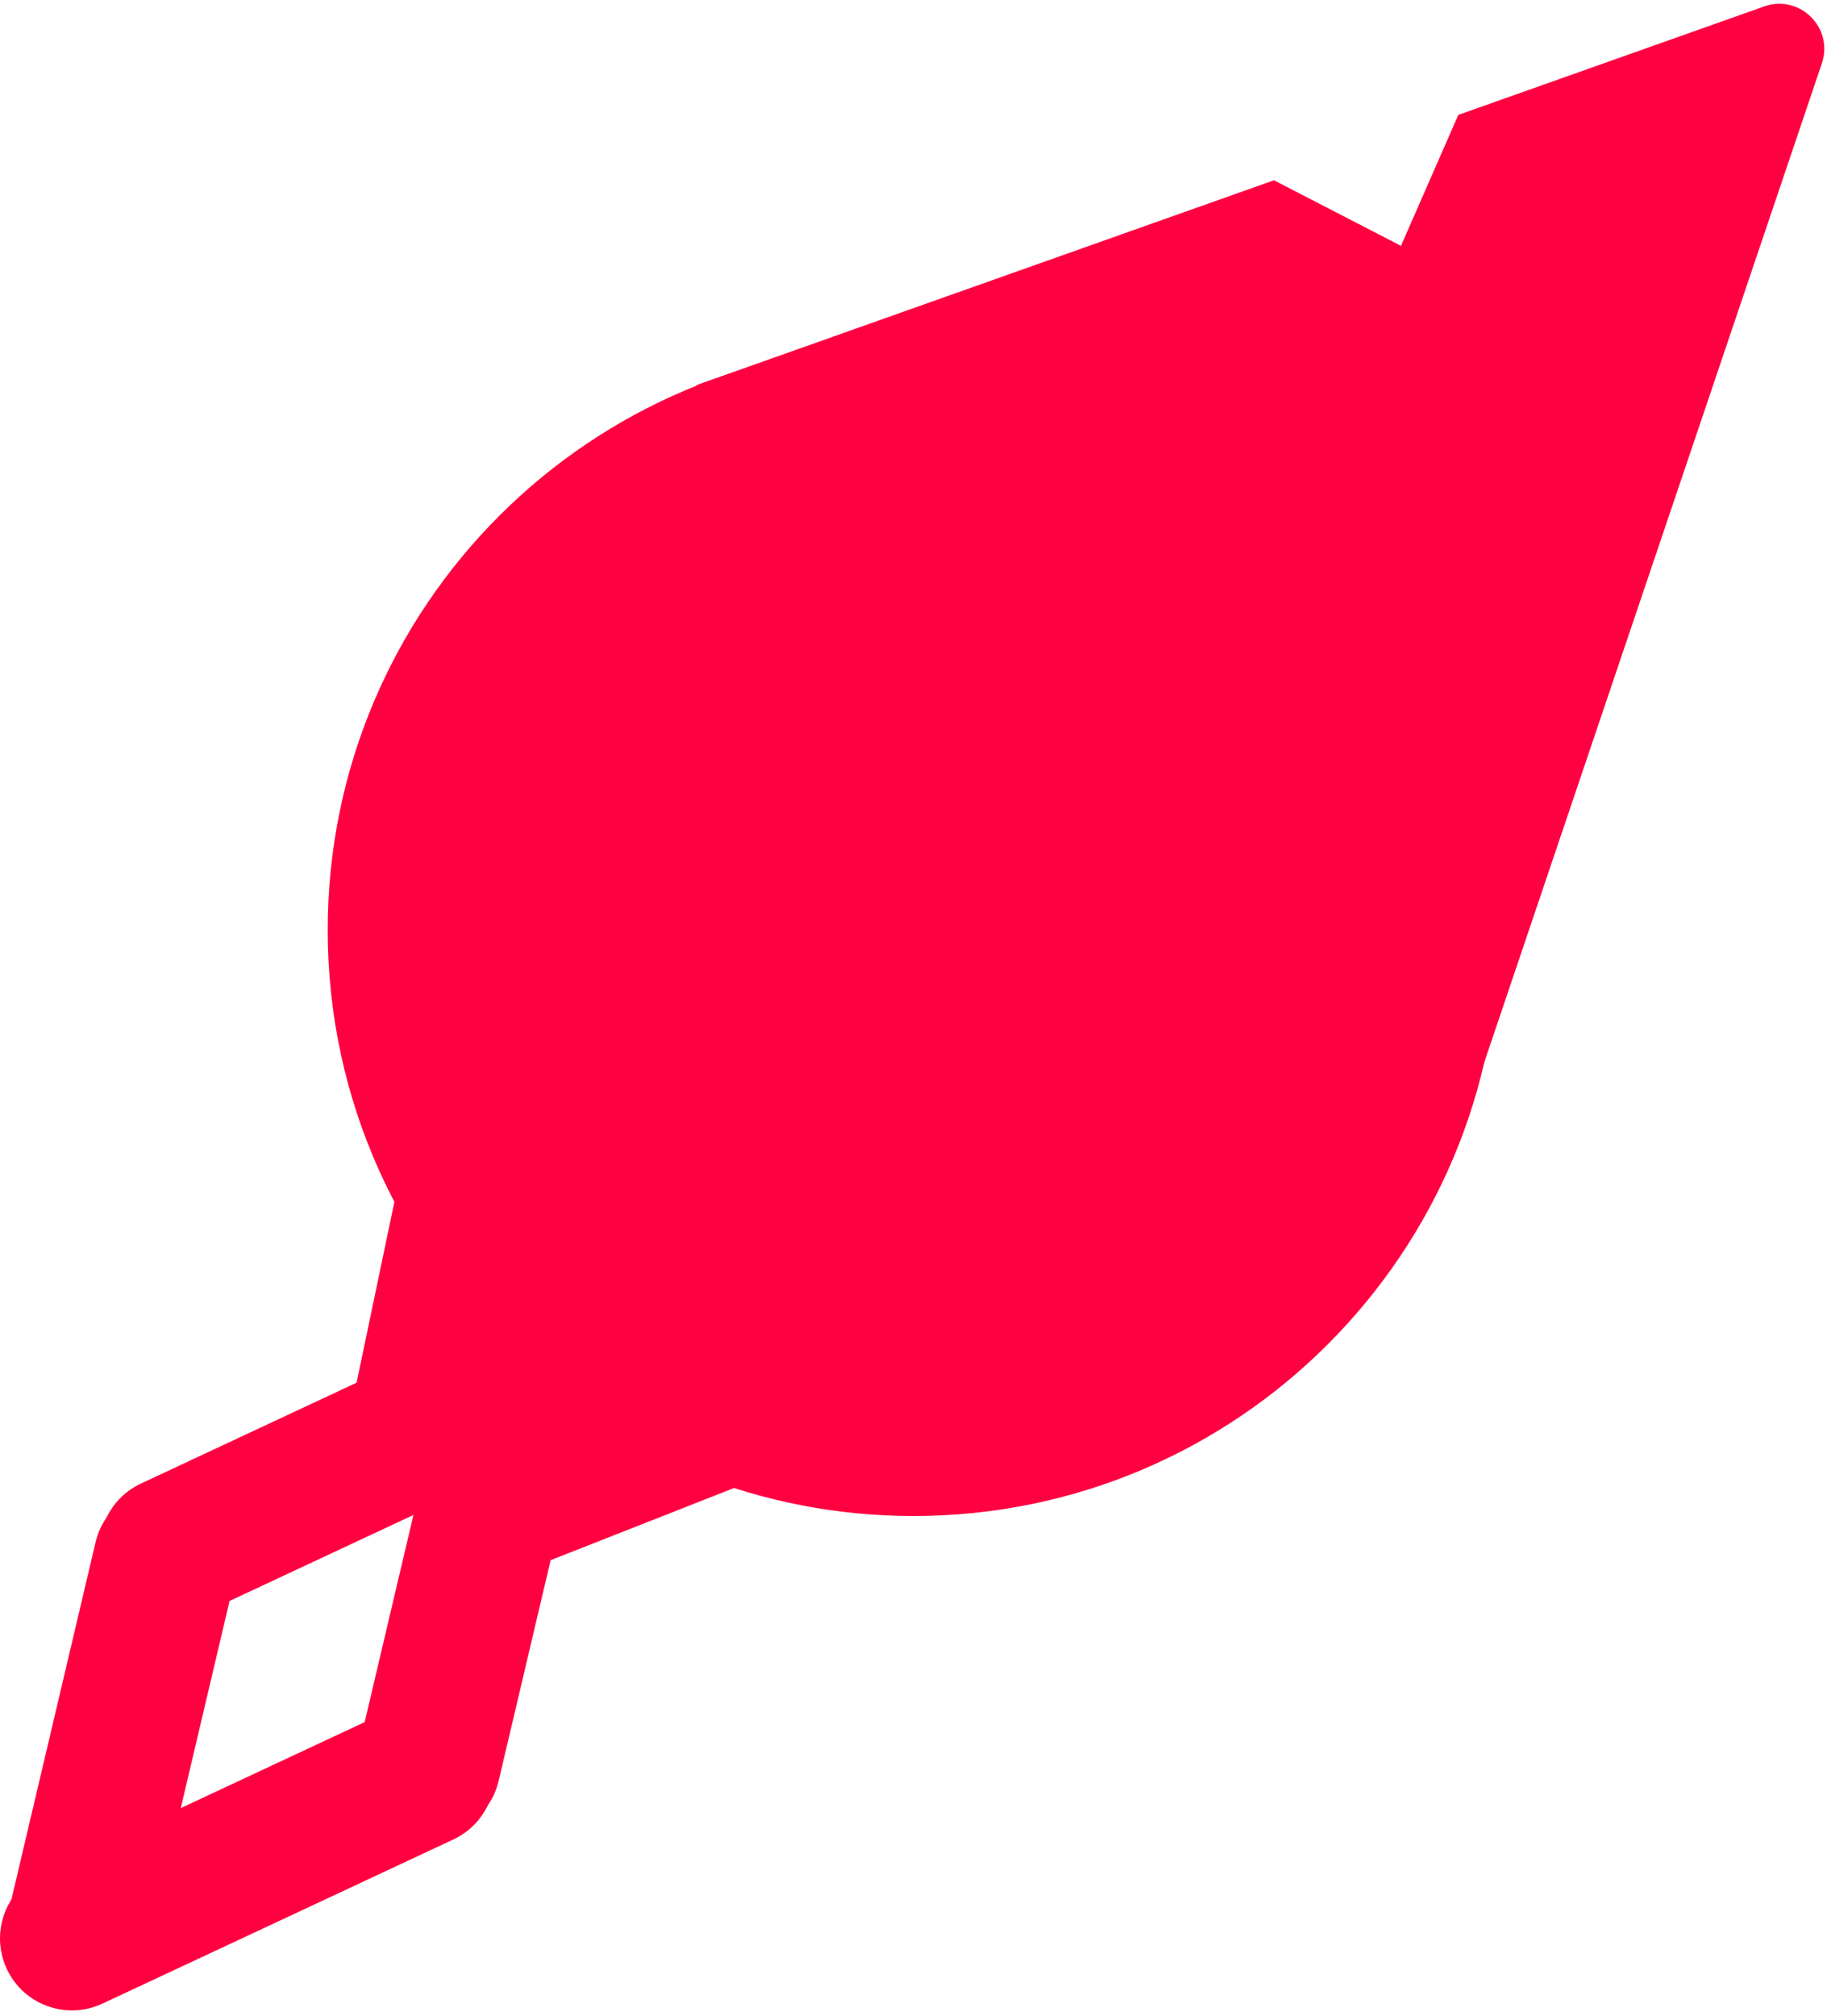 <svg width="223" height="246" viewBox="0 0 223 246" fill="none" xmlns="http://www.w3.org/2000/svg">
<path d="M183 113.5C183 152.988 150.988 185 111.5 185C92.782 185 75.745 177.808 63 166.036C48.857 152.973 40 134.271 40 113.5C40 74.012 72.012 42 111.5 42C150.988 42 183 74.012 183 113.5Z" fill="#FF0040"/>
<path d="M85 47L155.5 22L171 30L178 14.021L215.324 0.786C219.651 -0.749 223.843 3.381 222.373 7.731L178 139H85V47Z" fill="#FF0040"/>
<path d="M65.953 61.442L168.508 150.525L65.953 190.884L42.932 171.567L65.953 61.442Z" fill="#FF0040"/>
<path d="M11.667 188.195C12.779 183.475 17.506 180.55 22.227 181.662C26.947 182.774 29.872 187.502 28.76 192.222L17.918 238.242C16.806 242.962 12.078 245.887 7.358 244.775C2.638 243.663 -0.287 238.936 0.825 234.215L11.667 188.195Z" fill="#FF0040"/>
<path d="M12.502 244.503C8.109 246.557 2.883 244.661 0.829 240.268C-1.225 235.875 0.671 230.649 5.063 228.595L47.892 208.568C52.285 206.514 57.511 208.41 59.566 212.802C61.62 217.195 59.724 222.421 55.331 224.476L12.502 244.503Z" fill="#FF0040"/>
<path d="M60.863 217.321C59.751 222.042 55.023 224.967 50.303 223.855C45.583 222.743 42.658 218.015 43.77 213.295L54.611 167.274C55.724 162.554 60.451 159.629 65.172 160.741C69.892 161.853 72.817 166.581 71.705 171.301L60.863 217.321Z" fill="#FF0040"/>
<path d="M60.028 161.014C64.421 158.96 69.647 160.856 71.701 165.248C73.755 169.641 71.859 174.868 67.466 176.922L24.637 196.949C20.245 199.003 15.018 197.107 12.964 192.714C10.91 188.321 12.806 183.095 17.199 181.041L60.028 161.014Z" fill="#FF0040"/>
</svg>
